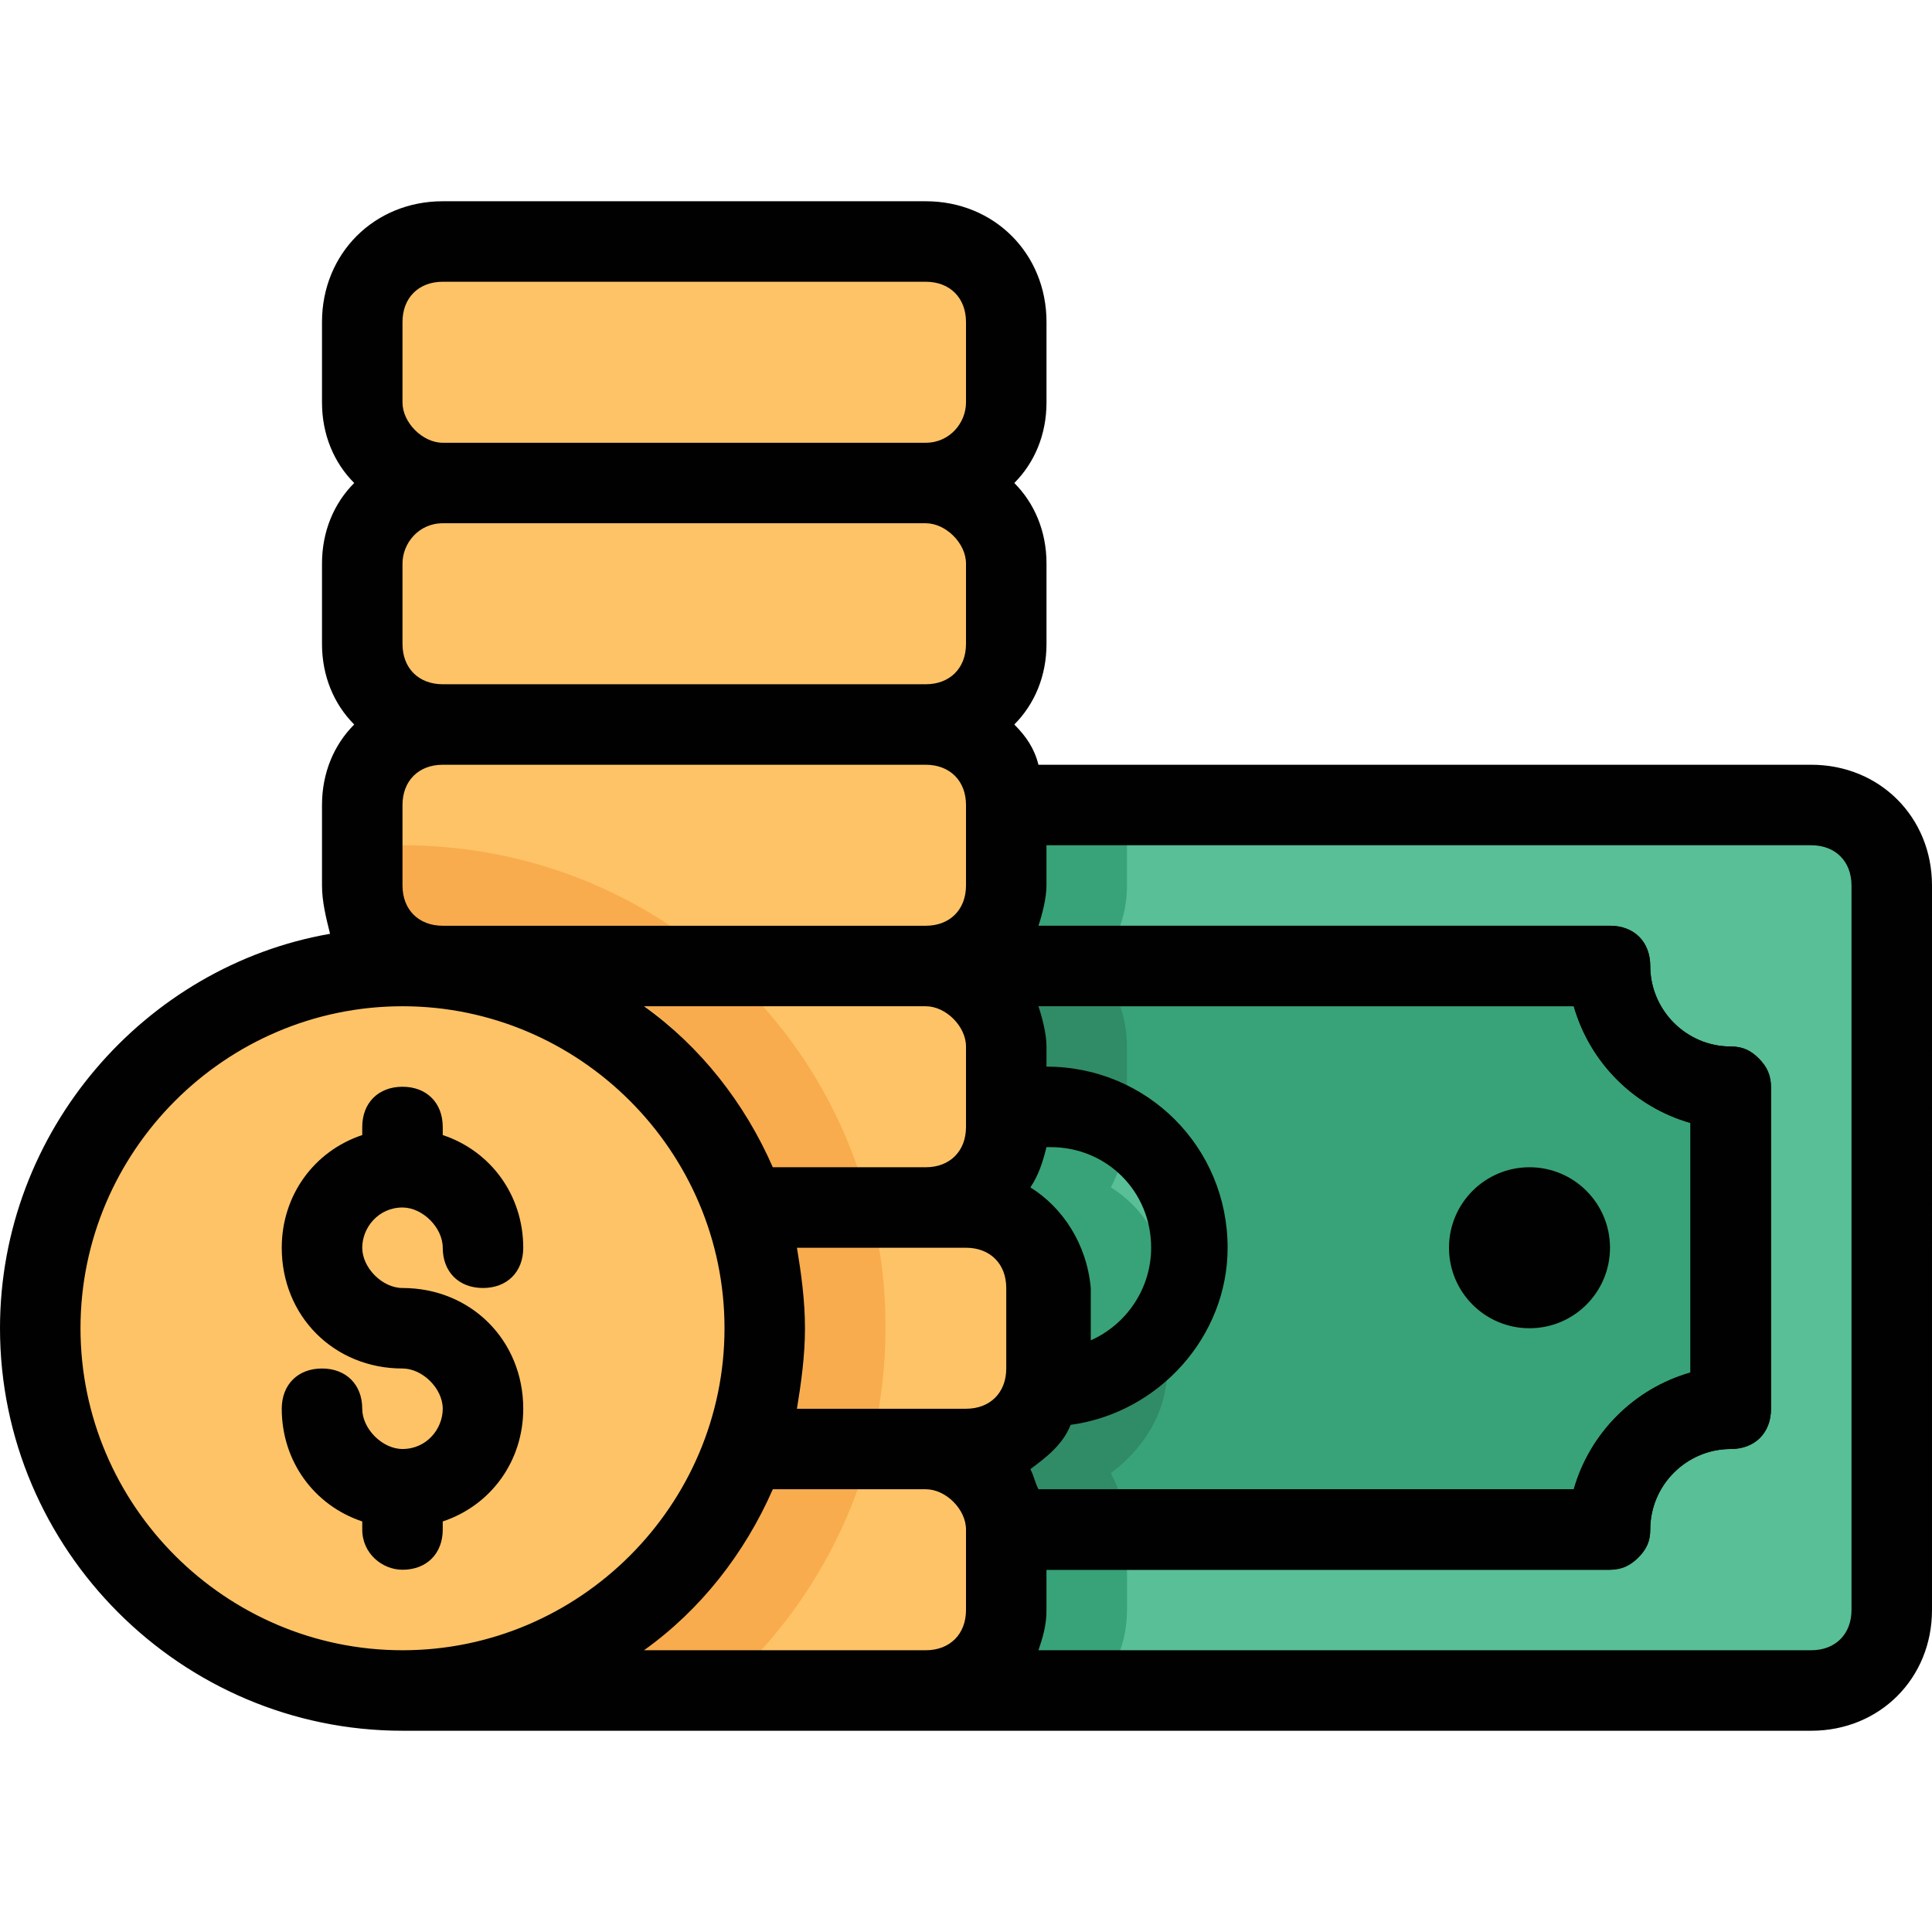 <svg xmlns="http://www.w3.org/2000/svg" enable-background="new 0 0 48 48" viewBox="0 0 48 48"><path fill="#58bf97" d="M25,20h20c1.1,0,2,0.9,2,2v18c0,1.1-0.9,2-2,2H10"/><path fill="#38a378" d="M25,38l15,0c0-1.7,1.3-3,3-3l0-8c-1.7,0-3-1.3-3-3l-28,0"/><path fill="#38a378" d="M28,20h-2v2c0,0.6-0.4,1-1,1h-2l-1.4,2H25c0.6,0,1,0.4,1,1v2c0,0.6-0.4,1-1,1h-4h-1   c-0.6,0-1,0.4-1,1s0.4,1,1,1h1h4h1c0.6,0,1,0.4,1,1v2c0,0.6-0.4,1-1,1h-1c0,0,0,0,0,0h-4c-0.6,0-1,0.4-1,1l0,0l0,0c0,0.6,0.4,1,1,1   h4c0.5,0,1,0.4,1,1v2c0,0.6-0.4,1-1,1H13c-0.6,0-1,0.4-1,1v0h15.2c0.5-0.5,0.8-1.2,0.8-2v-2c0-0.5-0.2-1-0.4-1.5   C28.4,36,29,35.1,29,34v-2c0-1.1-0.6-2-1.4-2.5C27.8,29,28,28.5,28,28v-2c0-0.8-0.3-1.5-0.8-2c0.5-0.5,0.8-1.2,0.8-2V20z"/><path fill="#010101" d="M40,39C40,39,40,39,40,39l-15,0c-0.6,0-1-0.4-1-1c0-0.6,0.4-1,1-1c0,0,0,0,0,0l14.1,0    c0.4-1.4,1.5-2.5,2.9-2.9l0-6.2c-1.4-0.4-2.5-1.5-2.9-2.9L12,25c-0.6,0-1-0.4-1-1s0.4-1,1-1c0,0,0,0,0,0l28,0c0.6,0,1,0.4,1,1    c0,1.1,0.9,2,2,2c0.3,0,0.5,0.1,0.7,0.3S44,26.8,44,27l0,8c0,0.6-0.4,1-1,1c-1.1,0-2,0.9-2,2c0,0.3-0.1,0.5-0.3,0.7    C40.5,38.9,40.2,39,40,39z"/><path fill="#308c66" d="M21.6,25H25c0.6,0,1,0.4,1,1v2c0,0.6-0.4,1-1,1h-4h-1c-0.6,0-1,0.4-1,1s0.4,1,1,1h1h4h1   c0.6,0,1,0.4,1,1v2c0,0.6-0.4,1-1,1h-1c0,0,0,0,0,0h-2.8l1.9,2H25c0.5,0,1,0.4,1,1l2,0c0-0.5-0.2-1-0.4-1.4C28.4,36,29,35.1,29,34   v-2c0-1.1-0.6-2-1.4-2.5C27.8,29,28,28.5,28,28v-2c0-0.8-0.3-1.5-0.8-2l-5,0L21.6,25z"/><path fill="#58bf97" d="M26,27.5c1.9,0,3.5,1.6,3.5,3.5s-1.6,3.5-3.5,3.5"/><path fill="#38a378" d="M29,32.8V32c0-1.1-0.6-2-1.4-2.5c0.2-0.4,0.4-0.9,0.4-1.3c-0.6-0.4-1.3-0.6-2-0.6V28v0l0,0   c0,0.6-0.4,1-1,1h-0.4L24,29.4l2,1.6h0c0.6,0,1,0.4,1,1v2c0,0.1,0,0.2-0.1,0.4C27.8,34.1,28.5,33.5,29,32.8z"/><path fill="#fec367" d="M24 30h-5l0 6 0 0-8 6h12c1.1 0 2-.9 2-2v-2c0-1.1-.9-2-2-2h1c1.1 0 2-.9 2-2v-2C26 30.9 25.1 30 24 30zM13 24l6 6h4c1.1 0 2-.9 2-2v-2c0-1.1-.9-2-2-2 1.1 0 2-.9 2-2v-2c0-1.1-.9-2-2-2 1.1 0 2-.9 2-2v-2c0-1.1-.9-2-2-2 1.1 0 2-.9 2-2V8c0-1.1-.9-2-2-2H11C9.9 6 9 6.9 9 8v2c0 1.1.9 2 2 2-1.1 0-2 .9-2 2v2c0 1.1.9 2 2 2-1.1 0-2 .9-2 2v2c0 1.1.9 2 2 2H13z"/><path fill="#f8ac4e" d="M20 33c0 4-2.3 7.4-5.7 9h3.6c2.5-2.2 4.1-5.4 4.1-9 0-1-.1-2-.4-3h-2.1C19.8 30.9 20 32 20 33zM10 21c-.3 0-.7 0-1 .1V22c0 .4.1.7.3 1 .2 0 .5 0 .7 0 4.5 0 8.3 2.9 9.5 7h2.1C20.3 24.8 15.6 21 10 21z"/><circle cx="10" cy="33" r="9" fill="#fec367"/><path fill="#010101" d="M10,39c0.6,0,1-0.4,1-1l0-0.2c1.2-0.4,2-1.5,2-2.8c0-1.7-1.3-3-3-3c0,0,0,0,0,0c-0.5,0-1-0.5-1-1    c0-0.5,0.4-1,1-1c0,0,0,0,0,0h0c0,0,0,0,0,0c0.5,0,1,0.5,1,1c0,0.6,0.4,1,1,1s1-0.4,1-1c0-1.3-0.8-2.4-2-2.8l0-0.2    c0-0.6-0.4-1-1-1h0c-0.6,0-1,0.4-1,1l0,0.2c-1.2,0.4-2,1.5-2,2.8c0,1.7,1.3,3,3,3c0,0,0,0,0,0c0.5,0,1,0.5,1,1c0,0.5-0.4,1-1,1    c0,0,0,0,0,0h0c0,0,0,0,0,0c-0.5,0-1-0.5-1-1c0-0.6-0.4-1-1-1s-1,0.4-1,1c0,1.3,0.8,2.4,2,2.8L9,38C9,38.6,9.5,39,10,39L10,39z"/><circle cx="38" cy="31" r="2" fill="#010101"/><path fill="#010101" d="M45,19H25.8c-0.1-0.4-0.3-0.7-0.6-1c0.5-0.5,0.8-1.2,0.8-2v-2c0-0.8-0.3-1.5-0.8-2c0.5-0.5,0.8-1.2,0.8-2V8    c0-1.7-1.3-3-3-3H11C9.3,5,8,6.3,8,8v2c0,0.8,0.3,1.5,0.8,2C8.3,12.5,8,13.2,8,14v2c0,0.8,0.3,1.5,0.8,2C8.3,18.5,8,19.2,8,20v2    c0,0.4,0.1,0.8,0.2,1.2C3.6,24,0,28.1,0,33c0,5.5,4.5,10,10,10h1h12h22c1.7,0,3-1.3,3-3V22C48,20.3,46.7,19,45,19z M10,8    c0-0.6,0.4-1,1-1h12c0.6,0,1,0.4,1,1v2c0,0.5-0.4,1-1,1c0,0,0,0,0,0H11c0,0,0,0,0,0c-0.5,0-1-0.5-1-1V8z M10,14c0-0.5,0.4-1,1-1    c0,0,0,0,0,0h12c0,0,0,0,0,0c0.5,0,1,0.5,1,1v2c0,0.6-0.4,1-1,1H11c-0.6,0-1-0.4-1-1V14z M10,20c0-0.6,0.4-1,1-1h12    c0.6,0,1,0.4,1,1v2c0,0.6-0.4,1-1,1H13h-1h0h-1c-0.6,0-1-0.4-1-1V20z M16,25l7,0c0.5,0,1,0.5,1,1v2c0,0.6-0.4,1-1,1h-3.8    C18.5,27.4,17.4,26,16,25z M2,33c0-4.4,3.6-8,8-8s8,3.6,8,8s-3.6,8-8,8S2,37.4,2,33z M24,40c0,0.6-0.4,1-1,1h-7    c1.4-1,2.5-2.4,3.2-4H23c0.5,0,1,0.5,1,1V40z M25,34c0,0.6-0.4,1-1,1h-1c0,0,0,0,0,0h-3.2c0.1-0.6,0.2-1.3,0.2-2    c0-0.7-0.1-1.4-0.2-2H24c0.6,0,1,0.4,1,1V34z M25.6,29.5c0.2-0.3,0.3-0.6,0.4-1c0,0,0,0,0.1,0c1.4,0,2.5,1.1,2.5,2.5    c0,1-0.6,1.9-1.5,2.3V32C27,30.9,26.4,30,25.6,29.5z M25.6,36.5c0.4-0.3,0.8-0.6,1-1.1c2.2-0.3,3.9-2.2,3.9-4.4    c0-2.5-2-4.5-4.5-4.5c0,0,0,0,0,0V26c0-0.3-0.1-0.7-0.2-1l13.3,0c0.4,1.4,1.5,2.5,2.9,2.9l0,6.2c-1.4,0.4-2.5,1.5-2.9,2.9l-13.3,0    C25.7,36.8,25.7,36.7,25.6,36.5z M46,40c0,0.6-0.4,1-1,1H25.8c0.1-0.3,0.2-0.6,0.2-1v-1l14,0c0,0,0,0,0,0c0.3,0,0.5-0.1,0.7-0.3    c0.2-0.2,0.3-0.4,0.3-0.7c0-1.1,0.9-2,2-2c0.6,0,1-0.4,1-1l0-8c0-0.3-0.1-0.5-0.3-0.7S43.3,26,43,26c-1.1,0-2-0.9-2-2    c0-0.6-0.4-1-1-1l-14.2,0c0.1-0.3,0.2-0.7,0.2-1v-1h19c0.6,0,1,0.4,1,1V40z"/></svg>